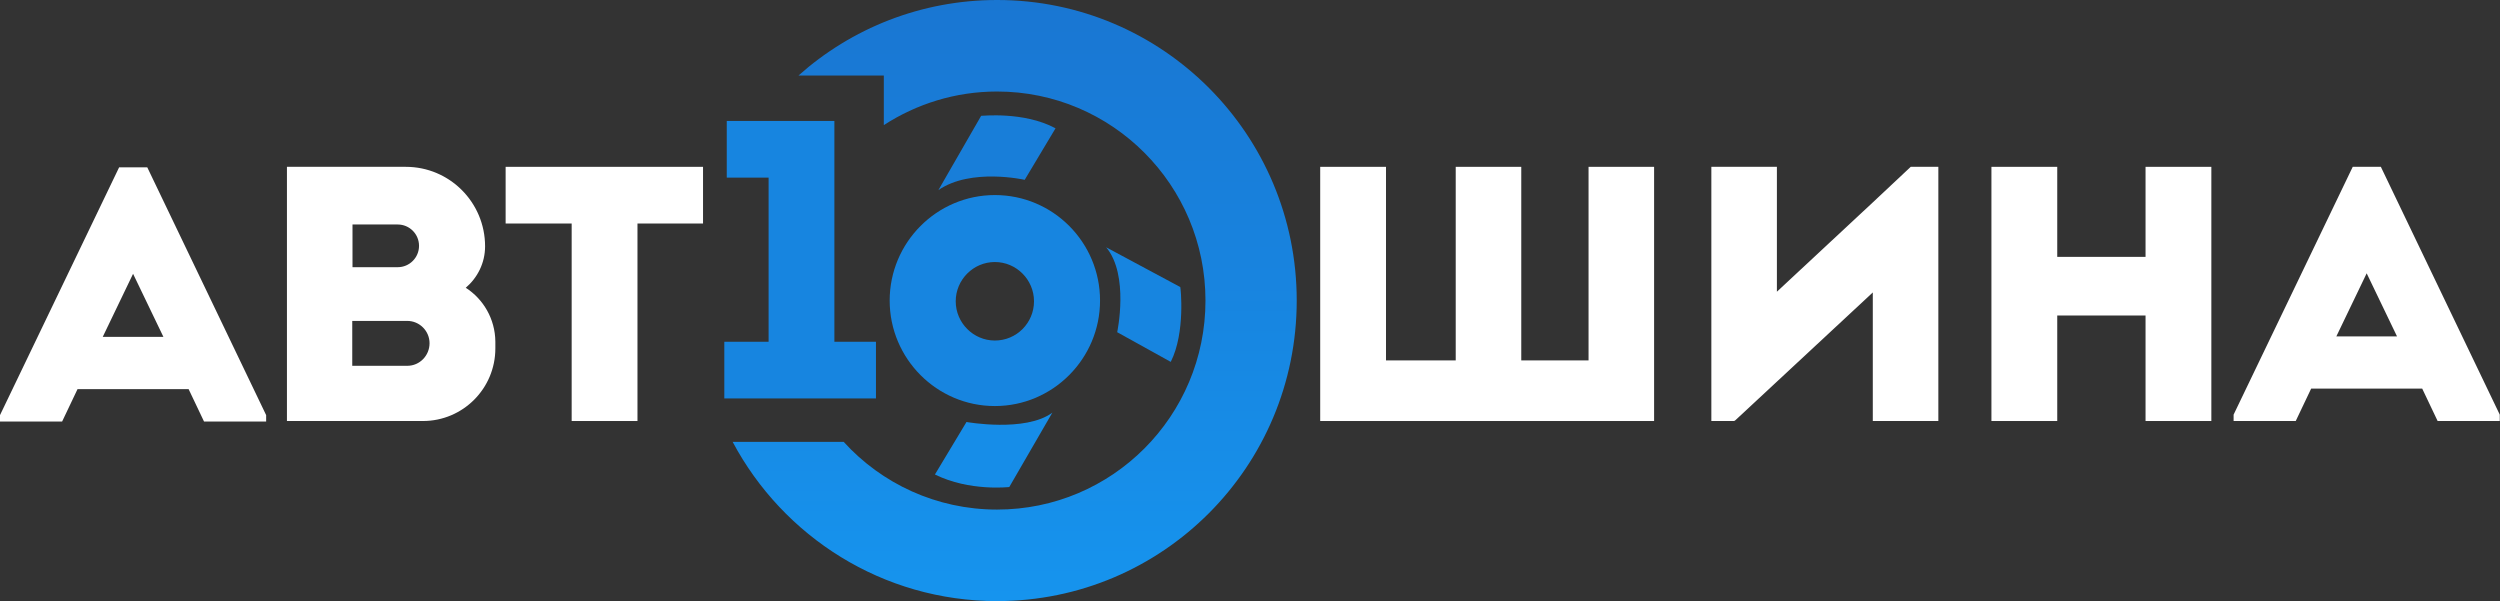 <svg width="183" height="44" viewBox="0 0 183 44" fill="none" xmlns="http://www.w3.org/2000/svg">
<rect x="0" y="0" width="183" height="44" fill="#333333" stroke="none"/>
<g clip-path="url(#clip0_1_671)">
<path d="M10.78 12.248H8.72L0 30.387V30.854H4.548L5.676 28.483H13.806L14.934 30.854H19.482V30.387L10.78 12.248ZM7.521 24.658L9.741 20.042L11.961 24.658H7.521Z" fill="white"/>
<path d="M51.462 12.212H46.663H41.846H37.012V16.361H41.846V30.818H46.663V16.361H51.462V12.212Z" fill="white"/>
<path d="M61.077 25.017V8.854H60.272H56.261H53.199V13.002H56.261V25.017H53.02V29.166H64.121V25.017H61.077Z" fill="#1785E0"/>
<path d="M116.282 12.212V26.382H111.357V12.212H106.559V26.382H101.455V12.212H96.639V26.382V30.818H101.455H106.559H111.357H116.282H118.126H121.08V12.212H116.282Z" fill="white"/>
<path d="M139.864 12.212L137.089 14.816L130.069 21.353V12.212H125.271V30.818H126.954L127.007 30.764V30.782L137.089 21.407V30.818H141.887V12.212H139.864Z" fill="white"/>
<path d="M157.054 12.212V18.803H150.59V12.212H145.773V30.818H150.59V23.095H157.054V30.818H161.871V12.212H157.054Z" fill="white"/>
<path d="M34.093 21.066C34.953 20.33 35.508 19.252 35.508 18.031C35.508 14.816 32.911 12.212 29.706 12.212H25.803H23.117H21.004V30.818H24.012H25.803H30.96C33.878 30.818 36.26 28.447 36.26 25.502V24.999C36.242 23.347 35.383 21.892 34.093 21.066ZM25.803 16.433H29.115C29.975 16.433 30.673 17.133 30.673 17.995C30.673 18.857 29.975 19.558 29.115 19.558H25.803V16.433ZM29.814 26.777H25.785V23.491H29.814C30.709 23.491 31.443 24.227 31.443 25.125C31.443 26.023 30.727 26.777 29.814 26.777Z" fill="white"/>
<path d="M72.985 0C67.417 0 62.313 2.083 58.446 5.531H64.695V9.159C67.076 7.615 69.923 6.699 72.985 6.699C81.401 6.699 88.241 13.541 88.241 22C88.241 30.459 81.419 37.301 72.985 37.301C68.545 37.301 64.534 35.398 61.758 32.344H53.629C57.318 39.277 64.605 44 72.985 44C85.108 44 94.92 34.158 94.92 22C94.92 9.842 85.108 0 72.985 0Z" fill="url(#paint0_linear_1_671)"/>
<path d="M72.824 14.278C68.58 14.278 65.124 17.744 65.124 22C65.124 26.256 68.58 29.723 72.824 29.723C77.067 29.723 80.523 26.256 80.523 22C80.523 17.744 77.085 14.278 72.824 14.278ZM72.824 24.927C71.248 24.927 69.959 23.634 69.959 22.054C69.959 20.474 71.248 19.18 72.824 19.18C74.399 19.18 75.689 20.474 75.689 22.054C75.689 23.634 74.417 24.927 72.824 24.927Z" fill="#1785E0"/>
<path d="M68.436 34.733L70.746 30.89C70.746 30.89 75.062 31.662 77.031 30.207L73.88 35.649C73.88 35.649 70.979 35.99 68.436 34.733Z" fill="#168DE8"/>
<path d="M85.699 26.49L81.778 24.317C81.778 24.317 82.673 20.132 80.972 18.103L86.397 21.012C86.415 20.994 86.791 24.335 85.699 26.49Z" fill="#1785E0"/>
<path d="M77.264 9.393L75.008 13.164C75.008 13.164 71.069 12.266 68.688 13.918L71.821 8.477C71.821 8.495 74.955 8.135 77.264 9.393Z" fill="#187ED9"/>
<path d="M174.279 12.212H172.22L163.5 30.351V30.818H168.048L169.176 28.447H177.306L178.434 30.818H182.982V30.351L174.279 12.212ZM171.021 24.622L173.241 20.006L175.461 24.622H171.021Z" fill="white"/>
</g>
<defs>
<linearGradient id="paint0_linear_1_671" x1="74.275" y1="0" x2="74.275" y2="44" gradientUnits="userSpaceOnUse">
<stop stop-color="#1976D2"/>
<stop offset="1" stop-color="#1694EE"/>
</linearGradient>
<clipPath id="clip0_1_671">
<rect width="183" height="44" fill="white"/>
</clipPath>
</defs>
</svg>
